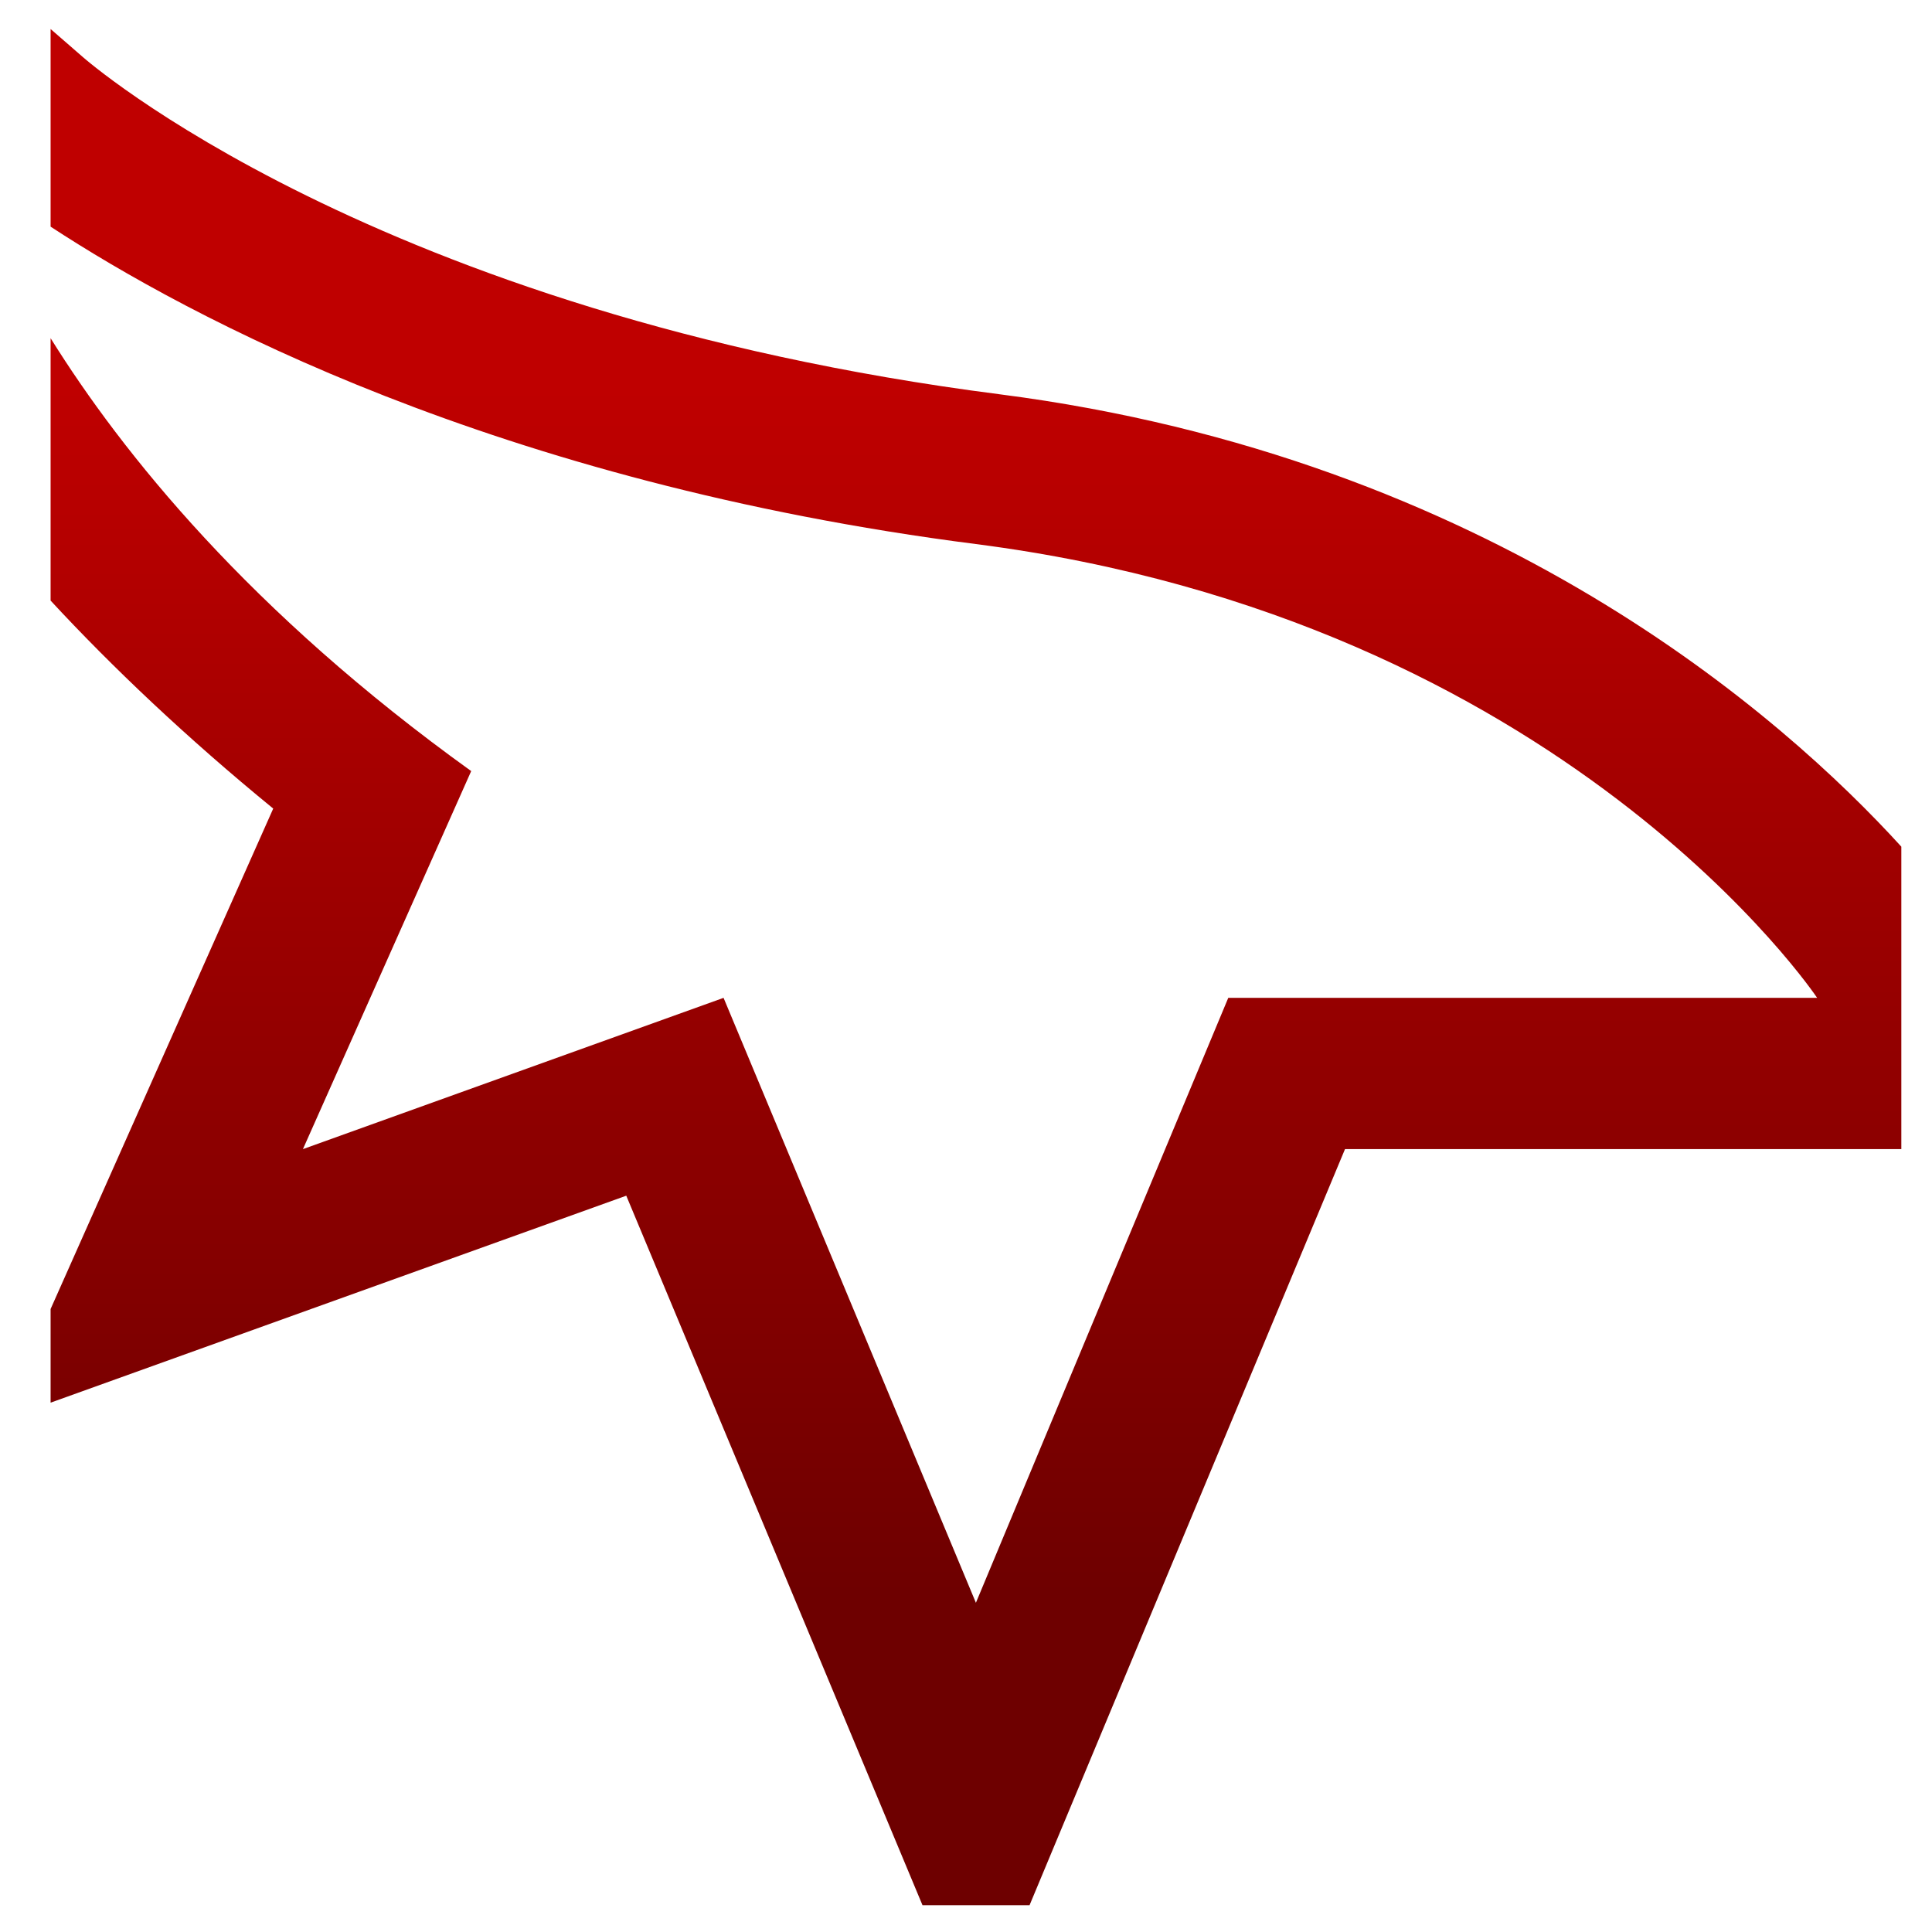 <svg xmlns="http://www.w3.org/2000/svg" xmlns:xlink="http://www.w3.org/1999/xlink" width="64" height="64" viewBox="0 0 64 64" version="1.1"><defs><linearGradient id="linear0" gradientUnits="userSpaceOnUse" x1="0" y1="0" x2="0" y2="1" gradientTransform="matrix(60.043,0,0,39.882,3.028,12.891)"><stop offset="0" style="stop-color:#bf0000;stop-opacity:1;"/><stop offset="1" style="stop-color:#6e0000;stop-opacity:1;"/></linearGradient></defs><g id="surface1"><path style=" stroke:none;fill-rule:nonzero;fill:url(#linear0);" d="M 1.676 0.961 L 1.676 7.508 C 6.242 10.496 16.461 15.988 32.328 18.023 C 51.836 20.531 60.195 33.055 60.195 33.055 L 40.688 33.055 L 32.328 53.094 L 23.969 33.055 L 10.035 38.066 L 15.609 25.543 C 8.273 20.27 4.051 15.012 1.676 11.203 L 1.676 19.895 C 3.711 22.094 6.176 24.434 9.051 26.785 L 1.676 43.363 L 1.676 46.465 L 20.746 39.609 L 30.559 63.113 L 34.105 63.113 L 44.555 38.066 L 62.984 38.066 L 62.984 28.047 C 59.094 23.773 49.402 15.156 33.121 13.062 C 12.359 10.398 2.746 1.891 2.746 1.891 Z M 1.676 0.961 "/></g></svg>

